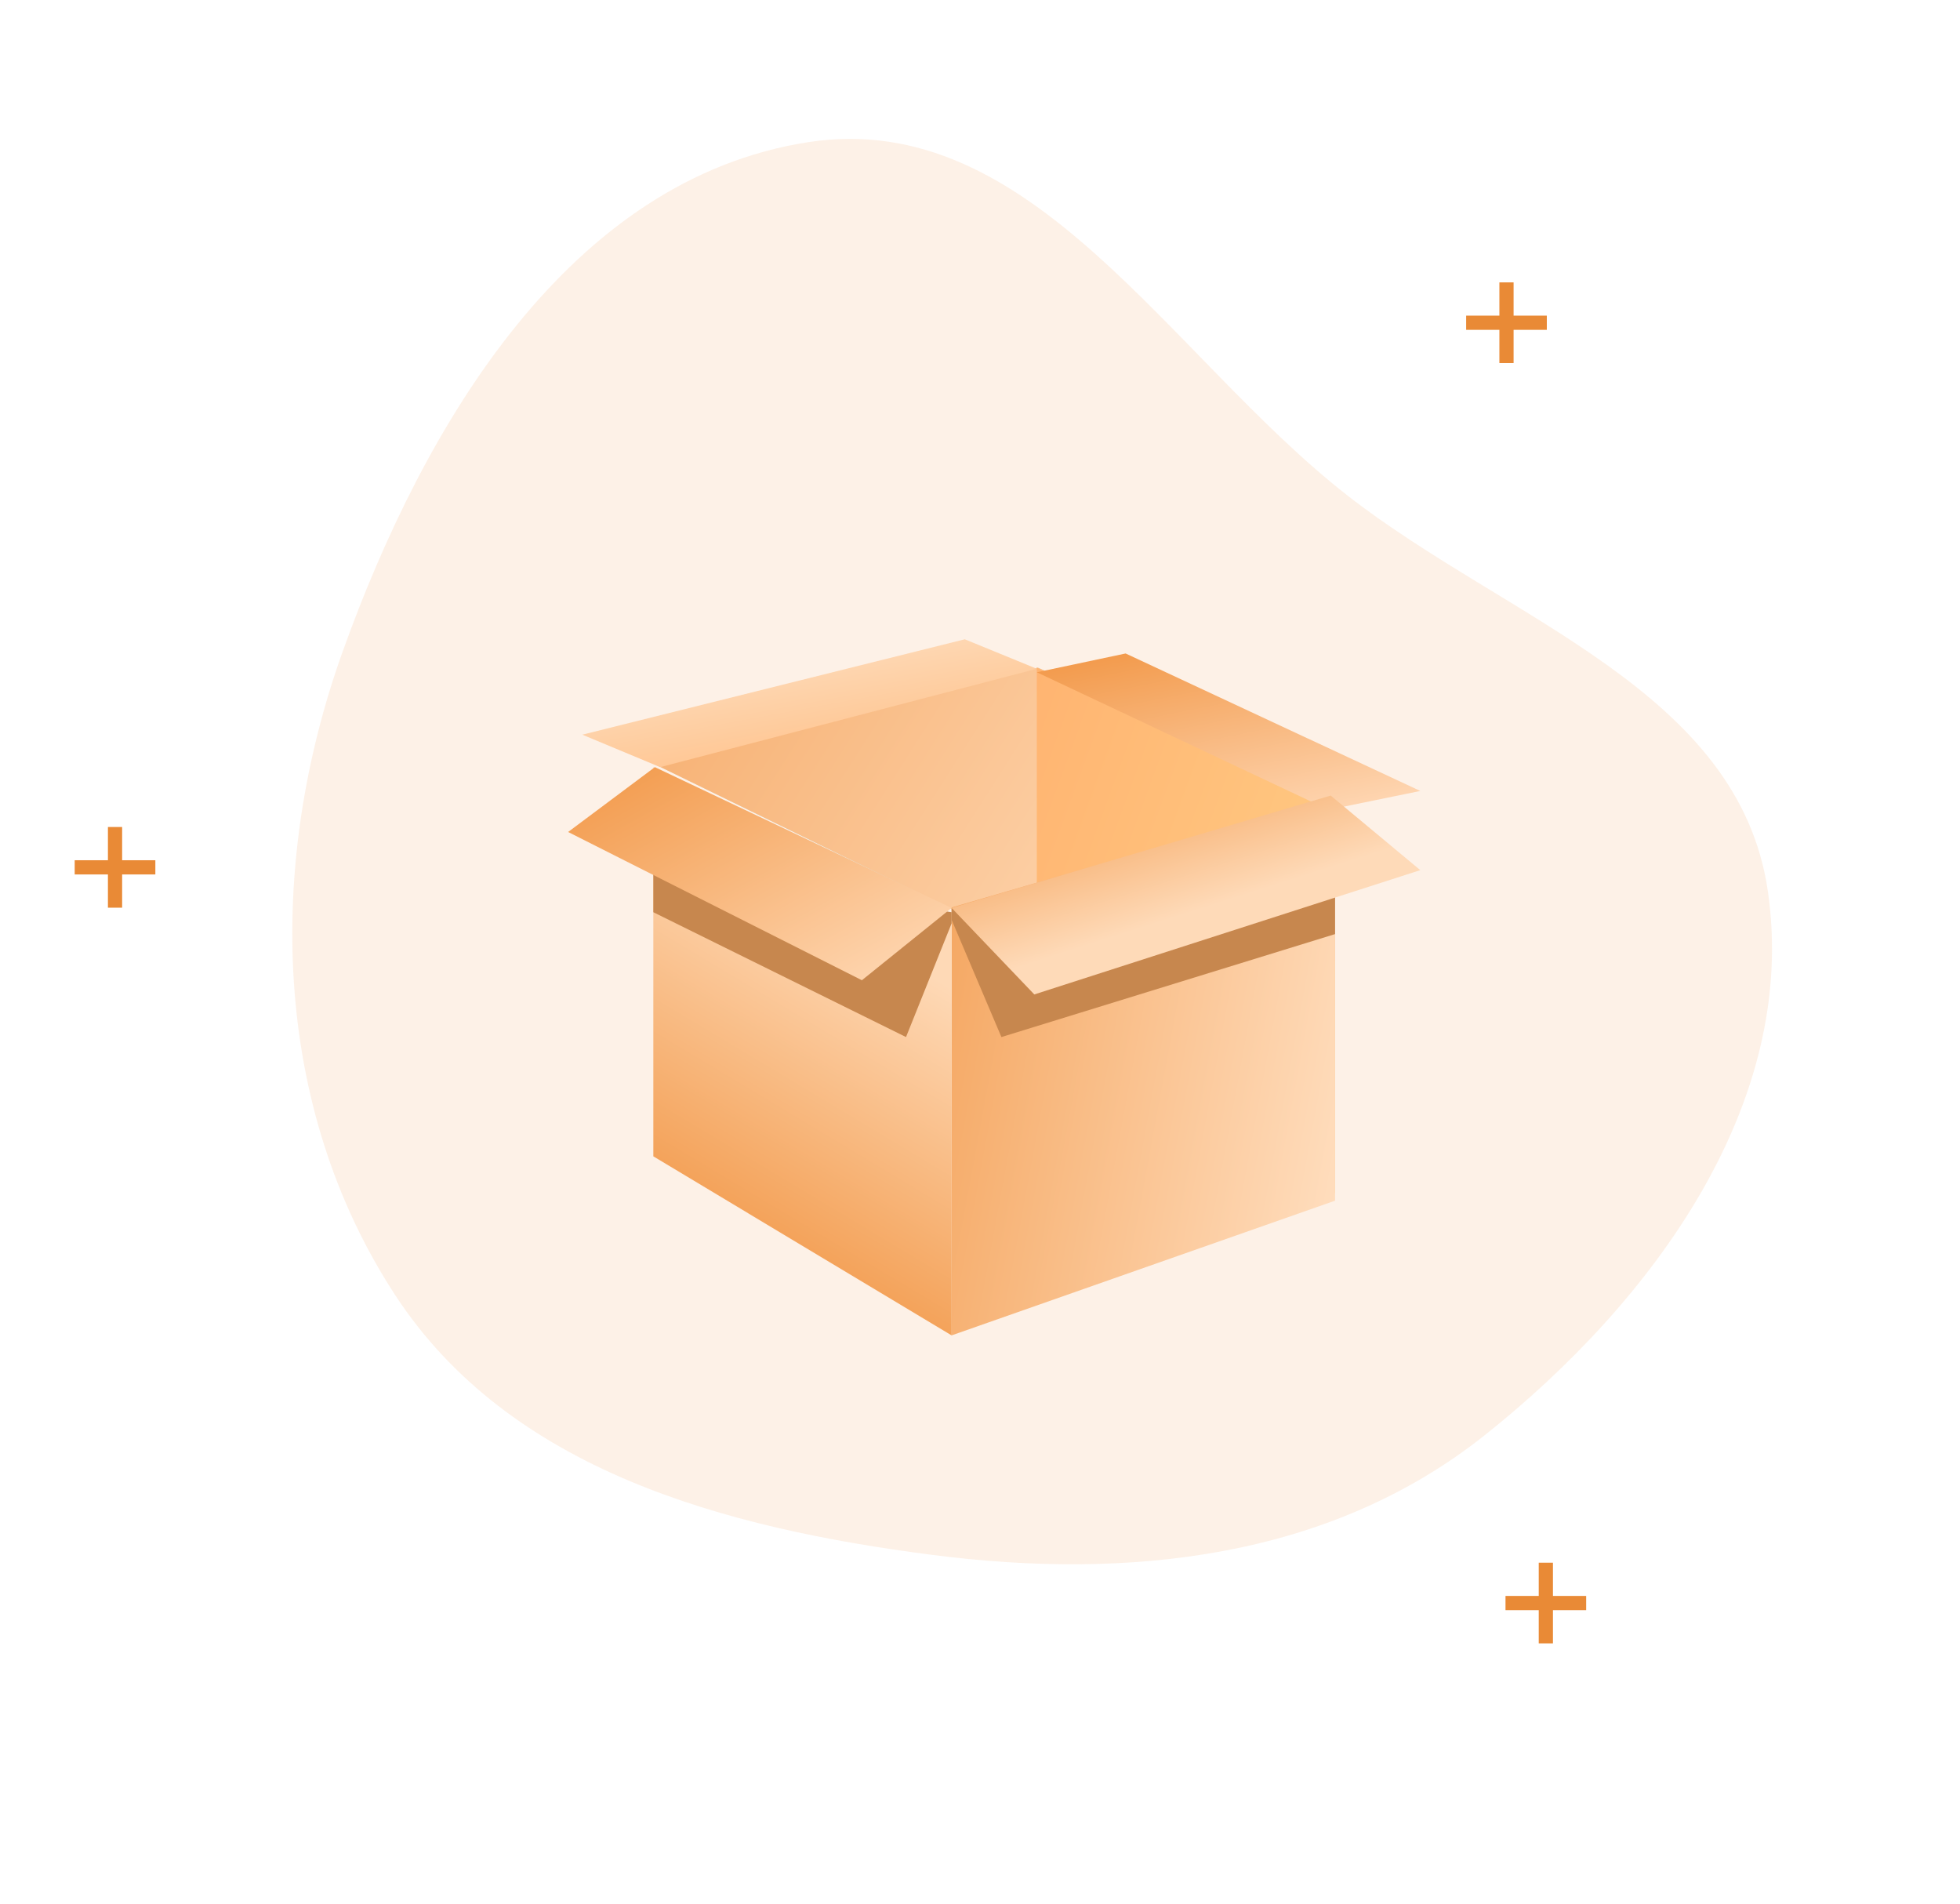 <svg width='138' height='134' viewBox='0 0 138 134' fill='none' xmlns='http://www.w3.org/2000/svg'>
<path opacity='0.12' fill-rule='evenodd' clip-rule='evenodd' d='M94.878 34.883C106.111 43.645 122.407 48.584 124.47 62.719C126.651 77.672 116.385 91.613 104.529 101.033C93.582 109.729 79.459 111.232 65.644 109.452C51.012 107.567 35.875 103.496 27.814 91.148C19.123 77.835 18.741 60.886 24.128 45.859C29.874 29.828 40.11 12.612 56.899 10.008C72.672 7.561 82.324 25.09 94.878 34.883Z' fill='#E98A36' />
<path d='M8.099 58.214V63.893' stroke='#E98A36' strokeLinecap='round' strokeLinejoin='round' />
<path d='M10.938 61.054L5.259 61.054' stroke='#E98A36' strokeLinecap='round' strokeLinejoin='round' />
<path d='M106.069 19.878V25.557' stroke='#E98A36' strokeLinecap='round' strokeLinejoin='round' />
<path d='M108.909 22.718L103.229 22.718' stroke='#E98A36' strokeLinecap='round' strokeLinejoin='round' />
<path d='M108.84 110V115.679' stroke='#E98A36' strokeLinecap='round' strokeLinejoin='round' />
<path d='M111.679 112.84L106 112.84' stroke='#E98A36' strokeLinecap='round' strokeLinejoin='round' />
<path d='M73.079 47L94 56.377L66.991 64L46 53.746L73.079 47Z' fill='#E0CFB5' />
<path d='M73 47V75.763L93.859 84L94 56.385L73 47Z' fill='#CFB594' />
<path d='M73.079 47L94 56.377L67.061 64L46 53.746L73.079 47Z' fill='url(#paint0_linear)' />
<path d='M73 47V75.763L94 84V56.385L73 47Z' fill='url(#paint1_linear)' />
<path d='M94 84.517L67 94V63.879L94 56V84.517Z' fill='url(#paint2_linear)' />
<path d='M46 54V81.397L67 94V64.411L46 54Z' fill='url(#paint3_linear)' />
<path d='M46.482 54L73 47.077L67.929 45L41 51.715L46.482 54Z' fill='url(#paint4_linear)' />
<path d='M93.542 57L73 47.323L79.252 46L100 55.677L93.542 57Z' fill='url(#paint5_linear)' />
<path d='M67 64.213V65L63.791 73L46 64.213V61L67 64.213Z' fill='#C7874E' />
<path d='M67 63.94V64.745L70.507 73L94 65.752V63L67 63.94Z' fill='#C7874E' />
<path d='M67 63.913L46.108 54L40 58.565L60.684 69L67 63.913Z' fill='url(#paint6_linear)' />
<path d='M93.691 56L67 63.91L72.823 70L100 61.25L93.691 56Z' fill='url(#paint7_linear)' />
<defs>
  <linearGradient id='paint0_linear' x1='47.5' y1='49.5' x2='82' y2='71.5' gradientUnits='userSpaceOnUse'>
    <stop stop-color='#FFCC9E' />
    <stop offset='0' stop-color='#F7B275' />
    <stop offset='1' stop-color='#FEDAB7' />
  </linearGradient>
  <linearGradient id='paint1_linear' x1='73' y1='47' x2='125.452' y2='66.177' gradientUnits='userSpaceOnUse'>
    <stop stop-color='#FFC693' />
    <stop offset='0' stop-color='#FFB471' />
    <stop offset='1' stop-color='#FFE296' />
  </linearGradient>
  <linearGradient id='paint2_linear' x1='58' y1='64.5' x2='96.472' y2='71.595' gradientUnits='userSpaceOnUse'>
    <stop stop-color='#FFCDA1' />
    <stop offset='0' stop-color='#F2994A' />
    <stop offset='1' stop-color='#FFDDBD' />
  </linearGradient>
  <linearGradient id='paint3_linear' x1='39.5' y1='82' x2='52.289' y2='60.677' gradientUnits='userSpaceOnUse'>
    <stop stop-color='#F6AD6B' />
    <stop offset='0' stop-color='#F2994A' />
    <stop offset='1' stop-color='#FED9B6' />
  </linearGradient>
  <linearGradient id='paint4_linear' x1='67' y1='54' x2='65.272' y2='44.671' gradientUnits='userSpaceOnUse'>
    <stop stop-color='#F7B275' />
    <stop offset='0' stop-color='#FFBD82' />
    <stop offset='1' stop-color='#FED9B6' />
  </linearGradient>
  <linearGradient id='paint5_linear' x1='81.5' y1='45' x2='84.536' y2='60.108' gradientUnits='userSpaceOnUse'>
    <stop stop-color='#F7B275' />
    <stop offset='0' stop-color='#F2994A' />
    <stop offset='1' stop-color='#FFDAB9' />
  </linearGradient>
  <linearGradient id='paint6_linear' x1='40.675' y1='54.375' x2='53.093' y2='76.726' gradientUnits='userSpaceOnUse'>
    <stop stop-color='#F7B375' />
    <stop offset='0' stop-color='#F2994A' />
    <stop offset='1' stop-color='#FFDBB9' />
  </linearGradient>
  <linearGradient id='paint7_linear' x1='67.825' y1='56.35' x2='71.599' y2='68.147' gradientUnits='userSpaceOnUse'>
    <stop stop-color='#F4A660' />
    <stop offset='0' stop-color='#F2994A' />
    <stop offset='1' stop-color='#FEDAB8' />
  </linearGradient>
</defs>
</svg>